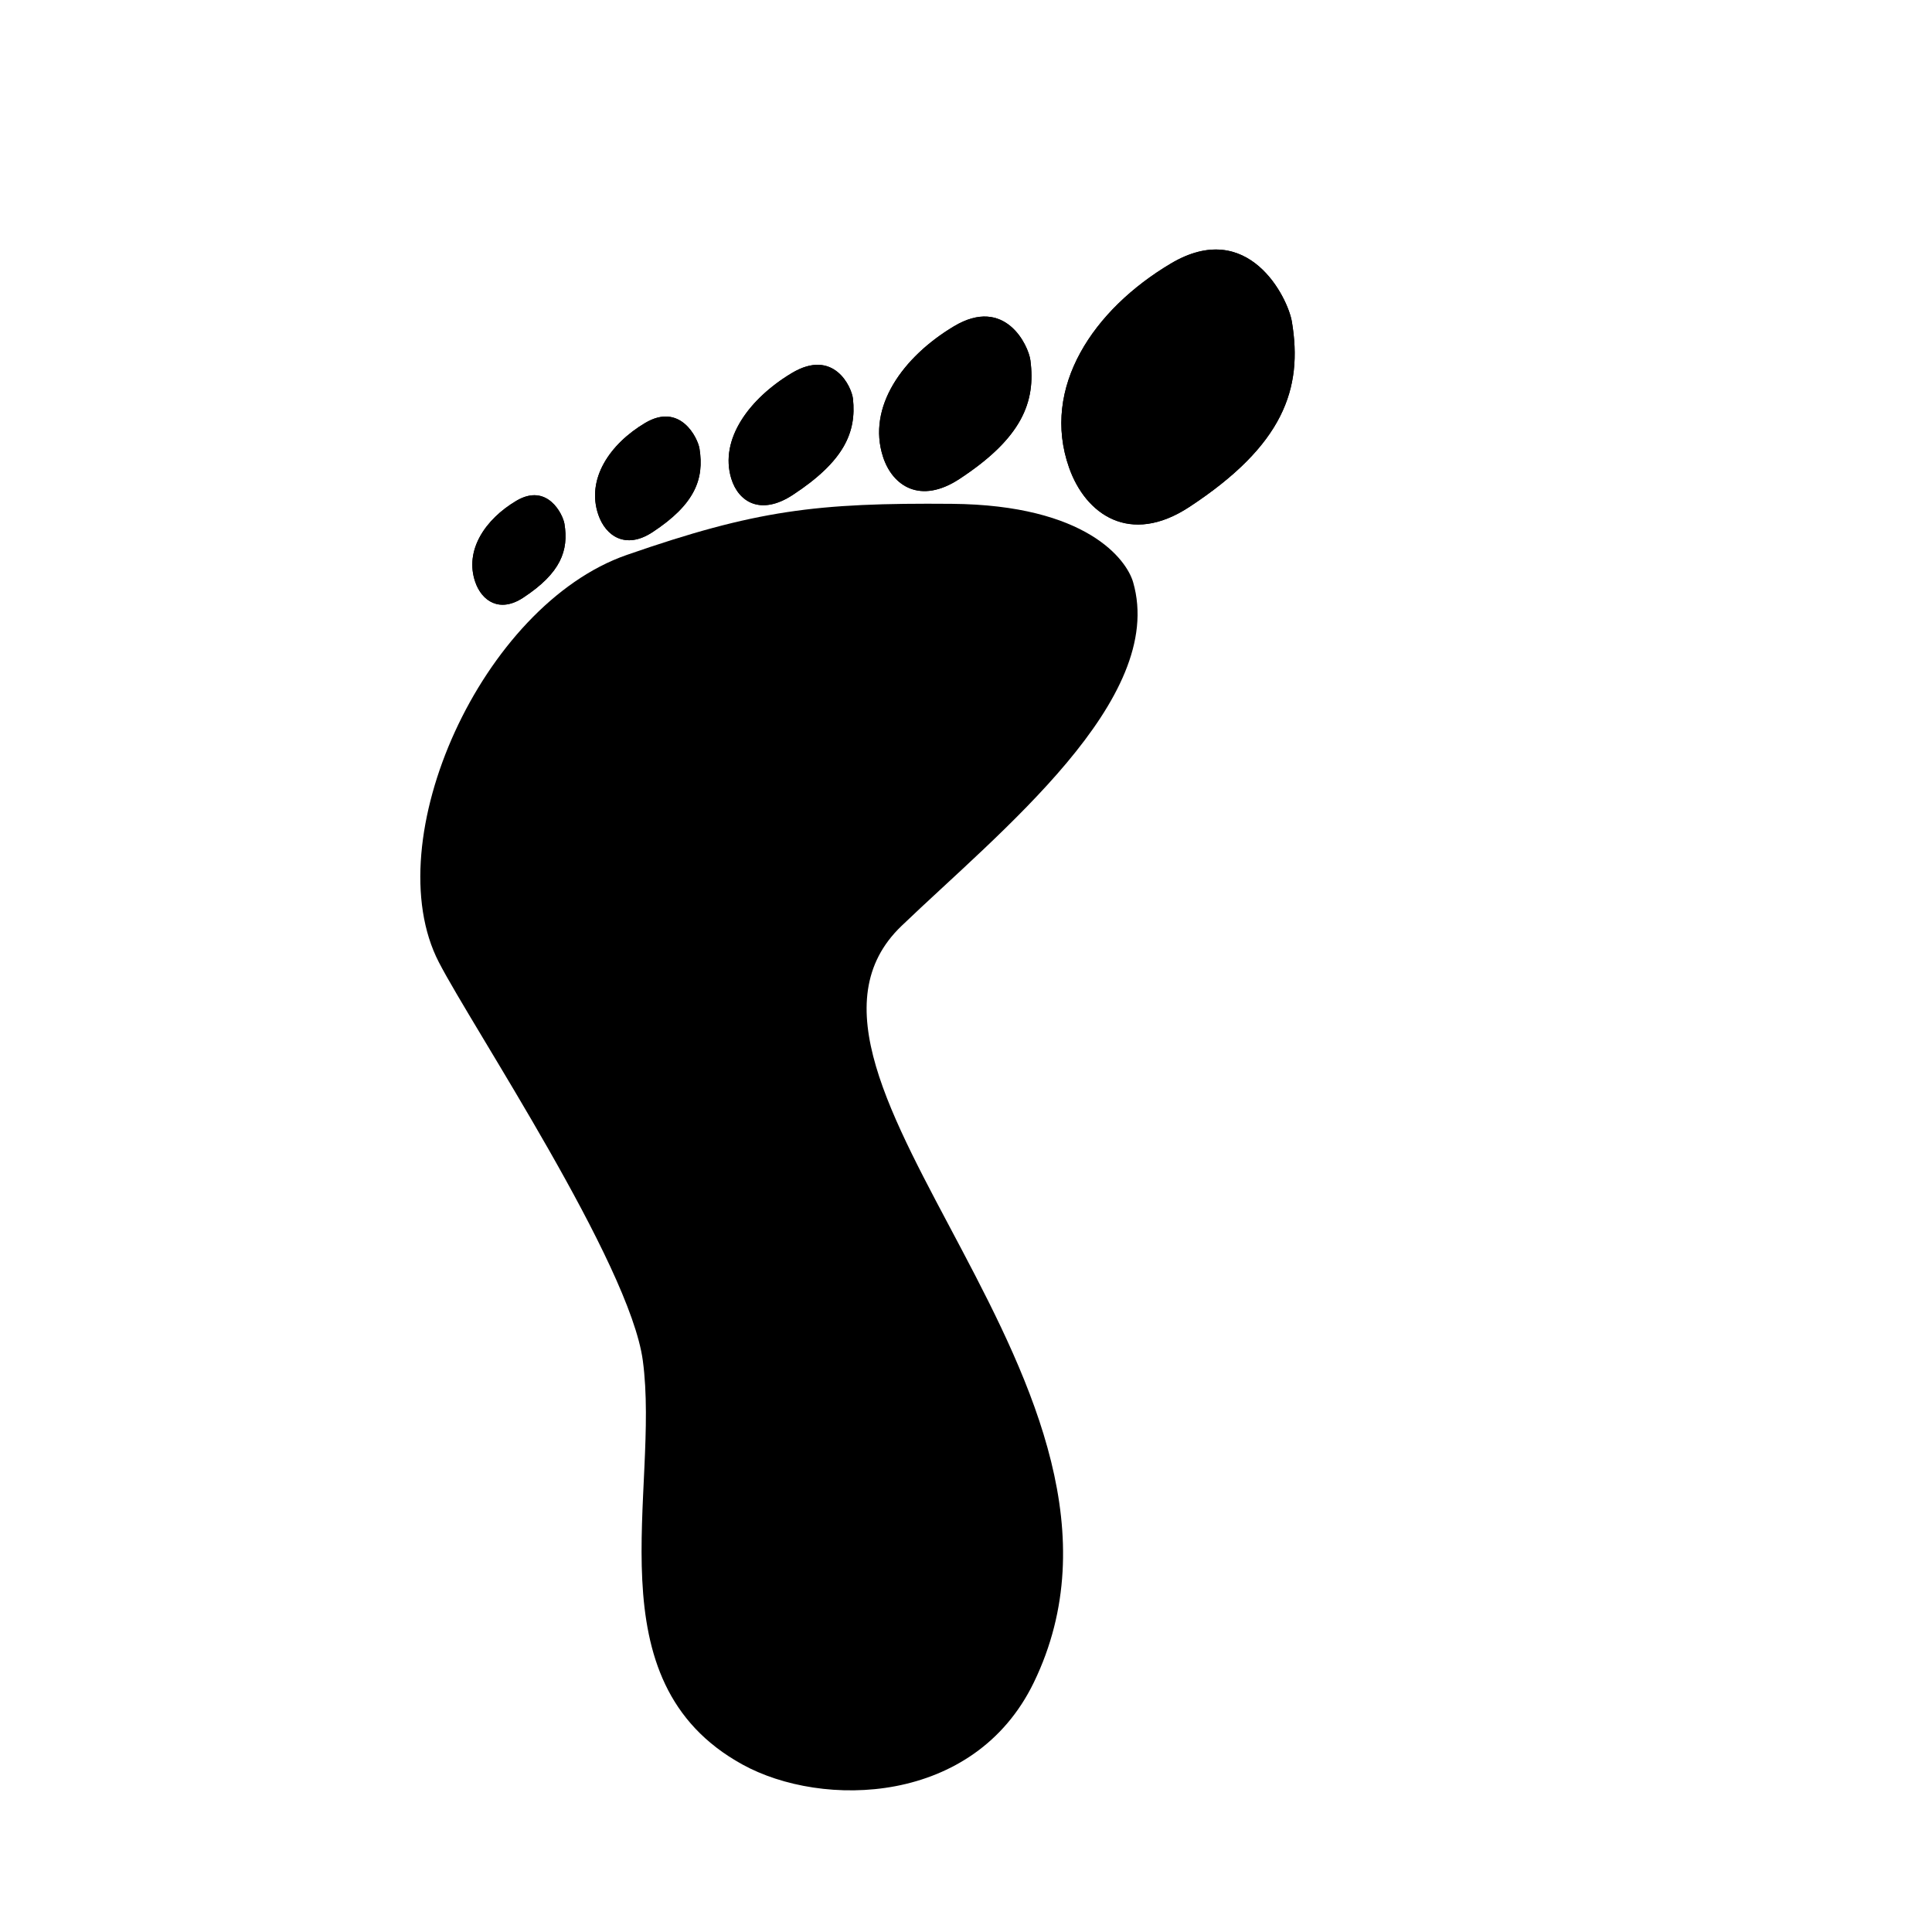 <svg width="59" height="59" viewBox="0 0 59 59" fill="none" xmlns="http://www.w3.org/2000/svg">
<g filter="url(#filter0_d_32_991)">
<path fill-rule="evenodd" clip-rule="evenodd" d="M19.14 12.947C23.084 11.577 24.931 11.352 29.063 11.386C33.195 11.42 34.408 13.1 34.604 13.78C35.637 17.36 30.525 21.403 27.53 24.277C22.739 28.873 35.915 38.408 31.572 47.378C29.751 51.139 25.109 51.229 22.669 49.883C18.039 47.332 20.164 41.531 19.631 37.553C19.233 34.575 14.439 27.395 13.401 25.383C11.479 21.66 14.722 14.482 19.14 12.947Z" fill="black"/>
<path d="M17.237 11.995C17.371 12.812 17.127 13.498 15.976 14.253C15.255 14.726 14.715 14.35 14.516 13.78C14.175 12.806 14.82 11.857 15.766 11.295C16.713 10.733 17.189 11.705 17.237 11.995Z" fill="black"/>
<path d="M17.237 11.995C17.371 12.812 17.127 13.498 15.976 14.253C15.255 14.726 14.715 14.35 14.516 13.78C14.175 12.806 14.82 11.857 15.766 11.295C16.713 10.733 17.189 11.705 17.237 11.995Z" fill="black"/>
<path d="M21.361 9.7C21.509 10.622 21.229 11.397 19.924 12.253C19.105 12.79 18.496 12.368 18.274 11.725C17.893 10.628 18.627 9.555 19.701 8.917C20.774 8.278 21.309 9.373 21.361 9.7Z" fill="black"/>
<path d="M21.361 9.7C21.509 10.622 21.229 11.397 19.924 12.253C19.105 12.79 18.496 12.368 18.274 11.725C17.893 10.628 18.627 9.555 19.701 8.917C20.774 8.278 21.309 9.373 21.361 9.7Z" fill="black"/>
<path d="M26.048 8.179C26.157 9.201 25.781 10.083 24.211 11.113C23.225 11.76 22.548 11.322 22.332 10.616C21.964 9.411 22.887 8.17 24.175 7.396C25.462 6.622 26.009 7.817 26.048 8.179Z" fill="black"/>
<path d="M26.048 8.179C26.157 9.201 25.781 10.083 24.211 11.113C23.225 11.76 22.548 11.322 22.332 10.616C21.964 9.411 22.887 8.17 24.175 7.396C25.462 6.622 26.009 7.817 26.048 8.179Z" fill="black"/>
<path d="M31.466 7C31.636 8.284 31.201 9.379 29.299 10.627C28.105 11.41 27.255 10.842 26.966 9.951C26.472 8.43 27.569 6.9 29.131 5.965C30.692 5.031 31.406 6.544 31.466 7Z" fill="black"/>
<path d="M31.466 7C31.636 8.284 31.201 9.379 29.299 10.627C28.105 11.41 27.255 10.842 26.966 9.951C26.472 8.43 27.569 6.9 29.131 5.965C30.692 5.031 31.406 6.544 31.466 7Z" fill="black"/>
<path d="M39.451 5.82C39.796 7.875 39.191 9.598 36.316 11.484C34.511 12.667 33.154 11.717 32.648 10.282C31.784 7.831 33.39 5.452 35.757 4.047C38.124 2.642 39.328 5.091 39.451 5.82Z" fill="black"/>
<path d="M39.451 5.82C39.796 7.875 39.191 9.598 36.316 11.484C34.511 12.667 33.154 11.717 32.648 10.282C31.784 7.831 33.39 5.452 35.757 4.047C38.124 2.642 39.328 5.091 39.451 5.82Z" fill="black"/>
</g>
<defs>
<filter id="filter0_d_32_991" x="8.835" y="3.62" width="34.703" height="55.055" filterUnits="userSpaceOnUse" color-interpolation-filters="sRGB">
<feFlood flood-opacity="0" result="BackgroundImageFix"/>
<feColorMatrix in="SourceAlpha" type="matrix" values="0 0 0 0 0 0 0 0 0 0 0 0 0 0 0 0 0 0 127 0" result="hardAlpha"/>
<feOffset dy="4"/>
<feGaussianBlur stdDeviation="2"/>
<feComposite in2="hardAlpha" operator="out"/>
<feColorMatrix type="matrix" values="0 0 0 0 0 0 0 0 0 0 0 0 0 0 0 0 0 0 0.25 0"/>
<feBlend mode="normal" in2="BackgroundImageFix" result="effect1_dropShadow_32_991"/>
<feBlend mode="normal" in="SourceGraphic" in2="effect1_dropShadow_32_991" result="shape"/>
</filter>
</defs>
</svg>
